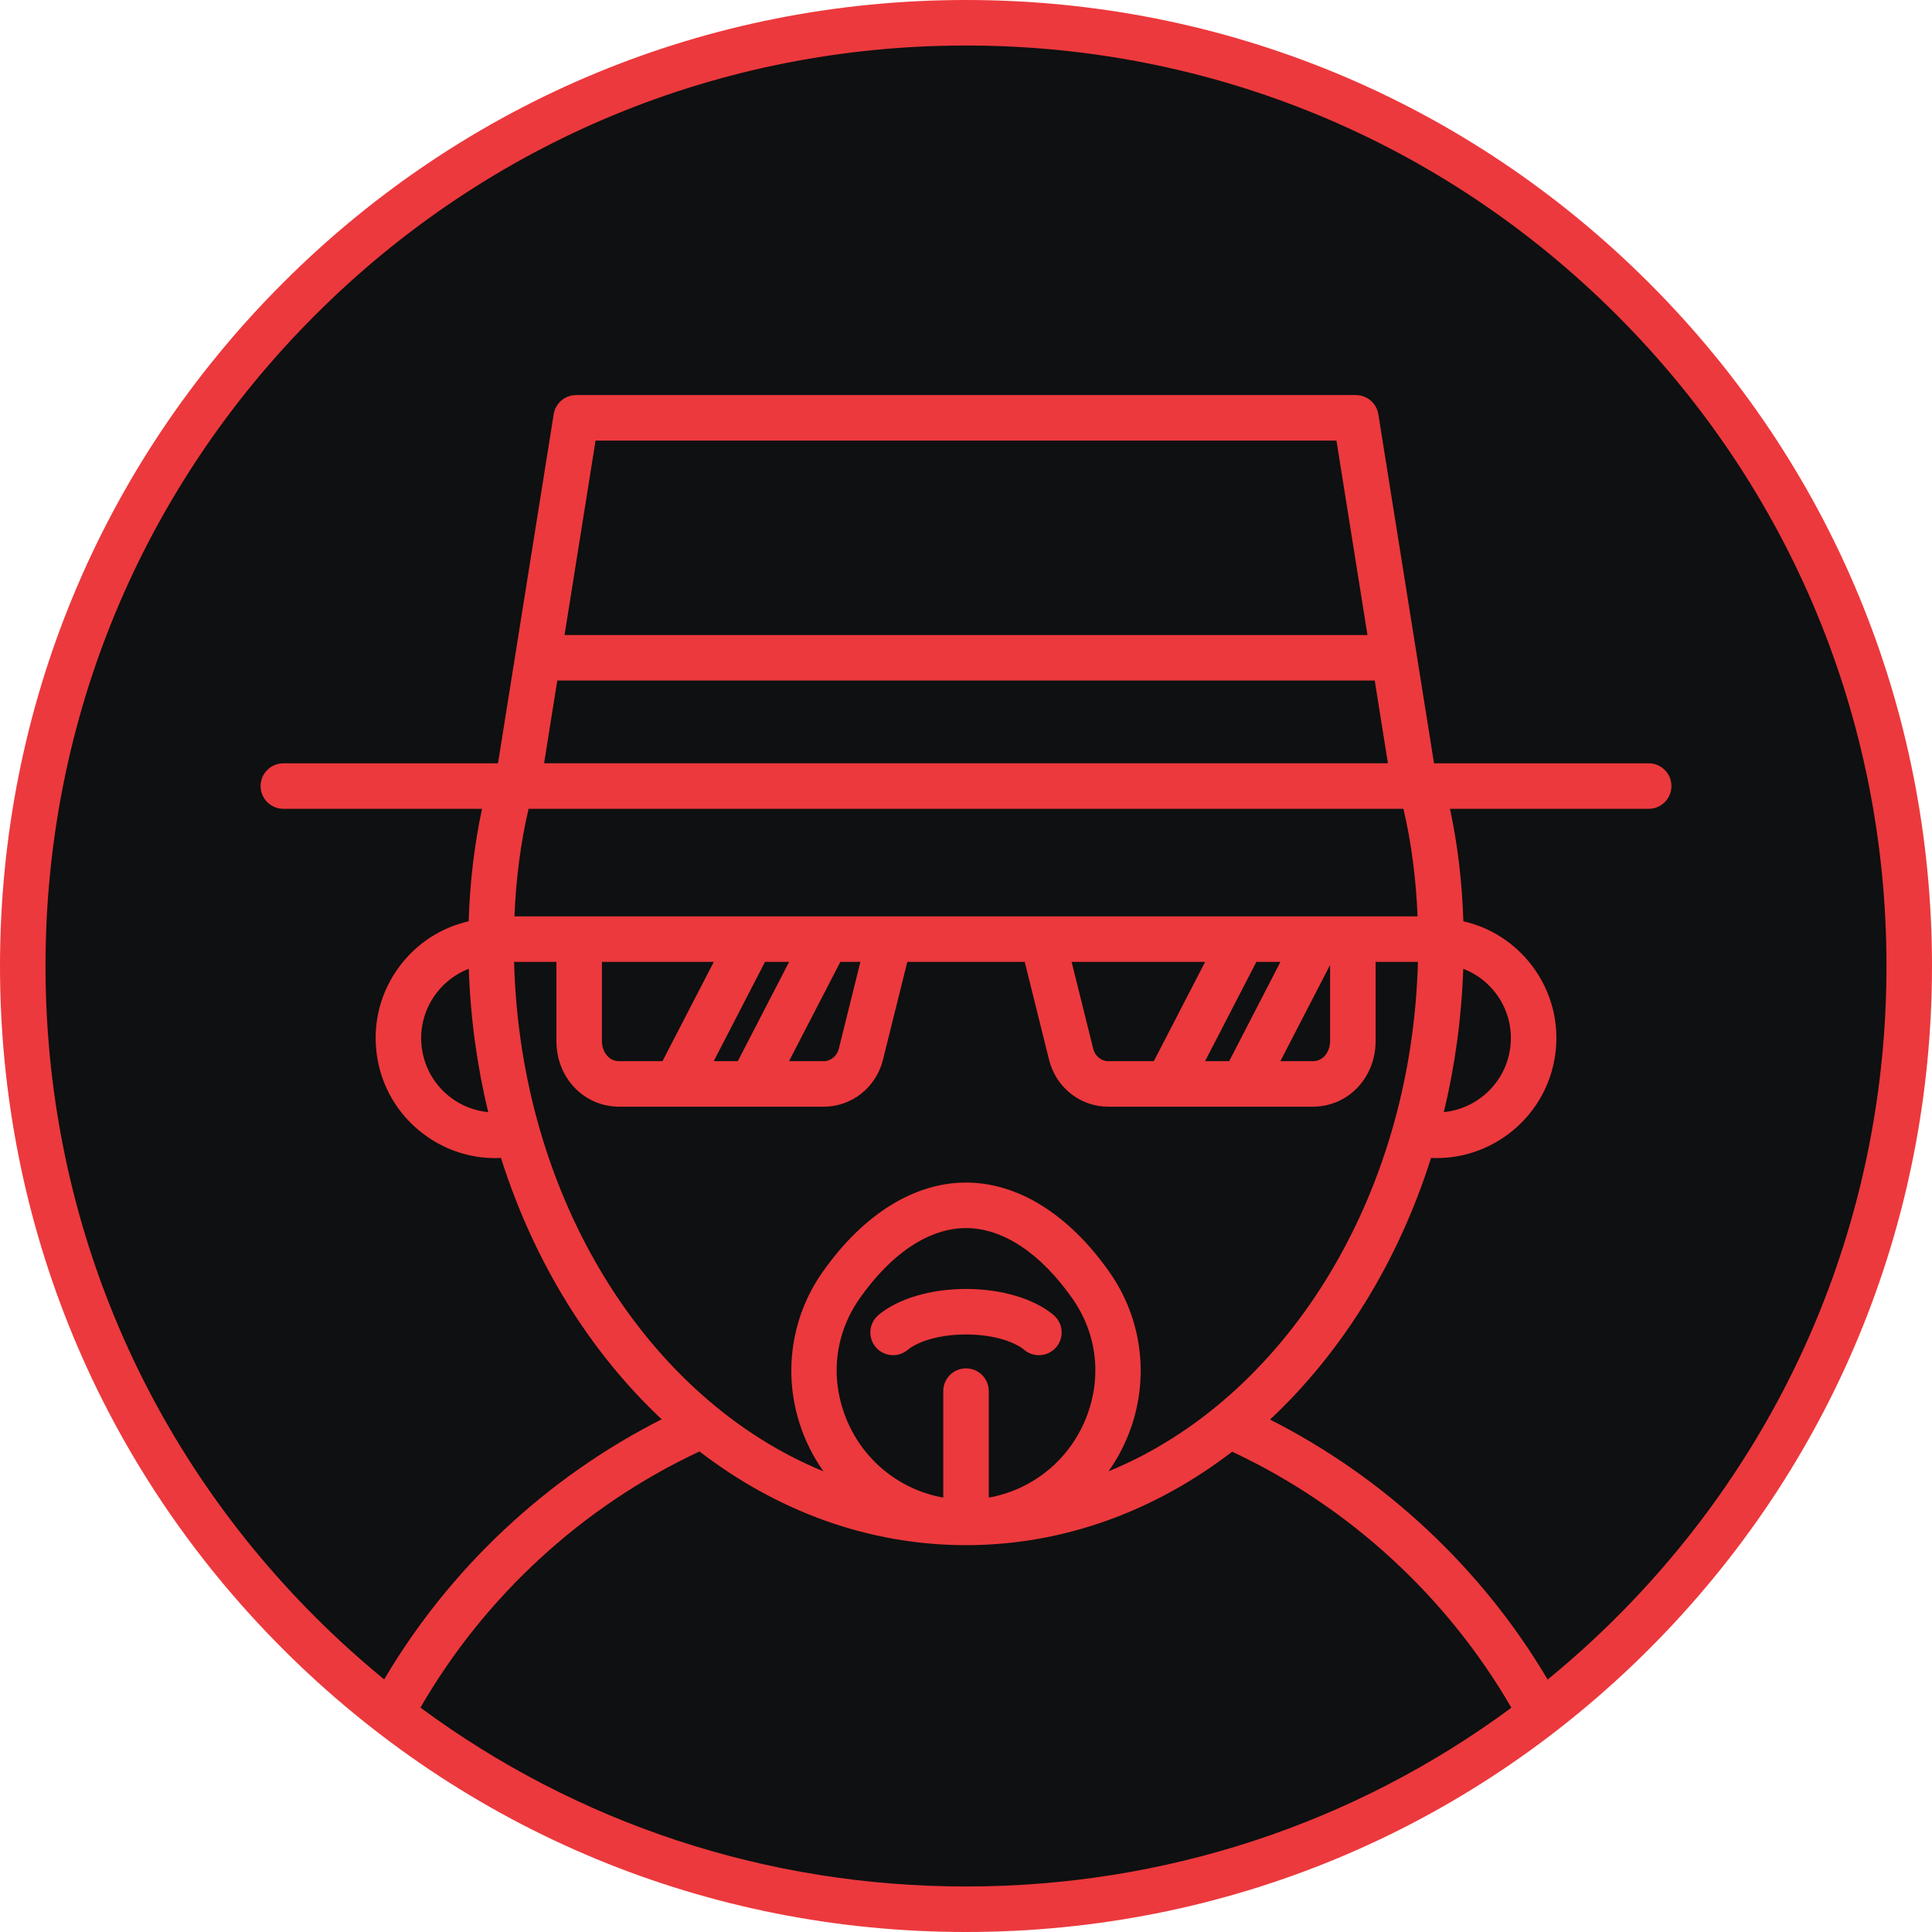 <?xml version="1.0" encoding="UTF-8" standalone="no"?>
<!-- Generator: Adobe Illustrator 18.0.0, SVG Export Plug-In . SVG Version: 6.00 Build 0)  -->

<svg
   xmlns:dc="http://purl.org/dc/elements/1.1/"
   xmlns:cc="http://creativecommons.org/ns#"
   xmlns:rdf="http://www.w3.org/1999/02/22-rdf-syntax-ns#"
   xmlns:svg="http://www.w3.org/2000/svg"
   xmlns="http://www.w3.org/2000/svg"
   xmlns:sodipodi="http://sodipodi.sourceforge.net/DTD/sodipodi-0.dtd"
   xmlns:inkscape="http://www.inkscape.org/namespaces/inkscape"
   version="1.1"
   id="Capa_1"
   x="0px"
   y="0px"
   viewBox="0 0 466.971 466.971"
   style="enable-background:new 0 0 466.971 466.971;"
   xml:space="preserve"
   sodipodi:docname="ADMIN.svg"
   inkscape:version="0.92.1 r15371"><defs
     id="defs41" /><sodipodi:namedview
     pagecolor="#ffffff"
     bordercolor="#666666"
     borderopacity="1"
     objecttolerance="10"
     gridtolerance="10"
     guidetolerance="10"
     inkscape:pageopacity="0"
     inkscape:pageshadow="2"
     inkscape:window-width="2880"
     inkscape:window-height="1526"
     id="namedview39"
     showgrid="false"
     inkscape:snap-center="true"
     inkscape:object-nodes="false"
     inkscape:zoom="2.0215388"
     inkscape:cx="225.26599"
     inkscape:cy="262.54046"
     inkscape:window-x="181"
     inkscape:window-y="-11"
     inkscape:window-maximized="1"
     inkscape:current-layer="Capa_1"><inkscape:grid
       type="xygrid"
       id="grid4522" /></sodipodi:namedview><circle
     style="opacity:1;fill:#0f1011;fill-opacity:1;stroke:none;stroke-width:1.537;stroke-linecap:butt;stroke-linejoin:miter;stroke-miterlimit:4;stroke-dasharray:none;stroke-opacity:1"
     id="path4524"
     cx="233.486"
     cy="233.486"
     r="232.5" /><g
     id="g6"
     style="fill:#ec393d;fill-opacity:1"><path
       d="M398.585,68.387C354.485,24.287,295.852,0,233.485,0s-121,24.287-165.099,68.387S0,171.119,0,233.486   s24.287,121,68.386,165.1c44.1,44.099,102.733,68.386,165.099,68.386s121-24.287,165.1-68.386   c44.1-44.1,68.386-102.733,68.386-165.1S442.685,112.487,398.585,68.387z M101.619,412.732   c15.574-26.958,39.298-48.75,67.455-61.91c18.634,14.334,40.733,22.649,64.41,22.649c23.646,0,45.717-8.292,64.336-22.59   c28.166,13.182,51.9,34.961,67.488,61.883c-37.977,28.048-83.733,43.207-131.822,43.207   C185.378,455.971,139.605,440.801,101.619,412.732z M113.306,234.16c0.409,11.978,2.021,23.585,4.696,34.651   c-3.284-0.322-6.428-1.528-9.119-3.579c-3.822-2.912-6.281-7.139-6.924-11.901C100.824,244.929,105.723,237.094,113.306,234.16z    M361.498,240.02c2.913,3.822,4.162,8.55,3.519,13.312c-1.135,8.408-7.948,14.664-16.043,15.476   c2.676-11.066,4.287-22.674,4.696-34.651C356.745,235.338,359.45,237.333,361.498,240.02z M267.844,256.49   c-1.657,0-3.172-1.252-3.602-2.969l-5.227-21.031h32.271l-12.4,24H267.844z M303.668,232.49h5.823l-12.4,24h-5.823L303.668,232.49z    M321.489,233.231v18.407c0,2.352-1.467,4.852-4.185,4.852h-7.832L321.489,233.231z M124.344,221.49   c0.372-9.114,1.505-17.827,3.414-26h211.46c1.909,8.172,3.042,16.885,3.414,26H124.344z M145.489,232.49h27.037l-12.4,24h-10.454   c-2.717,0-4.183-2.5-4.183-4.852V232.49z M184.907,232.49h5.823l-12.4,24h-5.823L184.907,232.49z M203.111,232.49h4.849   l-5.226,21.023c-0.431,1.725-1.946,2.977-3.603,2.977h-8.421L203.111,232.49z M134.698,164.49h197.58l3.19,20H131.507   L134.698,164.49z M136.452,153.49l7.497-47h179.076l7.497,47H136.452z M134.489,232.49v19.148c0,8.889,6.669,15.852,15.183,15.852   h49.46c6.741,0,12.61-4.65,14.276-11.316l5.886-23.684h28.386l5.888,23.691c1.665,6.658,7.534,11.309,14.275,11.309h49.46   c8.515,0,15.185-6.963,15.185-15.852V232.49h10.229c-1.508,57.386-32.42,105.791-74.778,123.134c1.939-2.745,3.574-5.74,4.838-8.95   c5.159-13.097,3.434-27.752-4.615-39.202c-9.81-13.956-22.125-21.642-34.675-21.642s-24.865,7.686-34.675,21.642   c-8.048,11.45-9.773,26.105-4.615,39.202c1.265,3.212,2.901,6.208,4.841,8.954c-42.359-17.34-73.272-65.748-74.78-123.137H134.489z    M262.543,342.642c-3.87,9.826-12.334,16.989-22.641,19.161c-0.304,0.064-0.609,0.113-0.914,0.168V336.24   c0-3.037-2.462-5.5-5.5-5.5s-5.5,2.463-5.5,5.5v25.731c-0.304-0.055-0.609-0.104-0.913-0.168h0   c-10.307-2.172-18.771-9.335-22.642-19.161c-3.856-9.79-2.625-20.304,3.379-28.845c7.691-10.942,16.81-16.968,25.676-16.968   s17.985,6.025,25.676,16.968C265.168,322.338,266.399,332.852,262.543,342.642z M390.807,390.807   c-5.359,5.359-10.947,10.407-16.735,15.144c-15.868-26.825-39.326-48.774-67.103-62.839c17.358-16.233,30.954-38.066,38.921-63.239   c0.44,0.02,0.881,0.044,1.319,0.044c14.275-0.001,26.748-10.582,28.71-25.112c1.036-7.674-0.978-15.292-5.671-21.451   c-4.15-5.446-9.957-9.171-16.551-10.677c-0.295-9.482-1.388-18.575-3.228-27.186h48.021c3.038,0,5.5-2.463,5.5-5.5   s-2.462-5.5-5.5-5.5h-51.882l-13.458-84.366c-0.426-2.67-2.728-4.634-5.431-4.634H139.257c-2.703,0-5.005,1.964-5.431,4.634   l-13.458,84.366h-51.88c-3.038,0-5.5,2.463-5.5,5.5s2.462,5.5,5.5,5.5h48.019c-1.84,8.612-2.933,17.705-3.229,27.186   c-6.594,1.507-12.4,5.231-16.55,10.677c-4.694,6.159-6.708,13.777-5.671,21.451c1.037,7.674,5,14.484,11.159,19.178   c5.102,3.888,11.204,5.938,17.511,5.938c0.452,0,0.905-0.025,1.359-0.046c7.956,25.139,21.524,46.947,38.848,63.173   c-27.771,14.047-51.221,36.008-67.078,62.869c-5.773-4.726-11.345-9.762-16.691-15.108C34.143,348.784,11,292.913,11,233.486   s23.143-115.299,65.165-157.32C118.187,34.143,174.058,11,233.485,11c59.428,0,115.299,23.143,157.321,65.165   c42.022,42.021,65.165,97.893,65.165,157.32S432.829,348.784,390.807,390.807z"
       id="path2"
       style="fill:#ec393d;fill-opacity:1" /><path
       d="M233.49,311.543c-8.56,0-16.472,2.355-21.164,6.302c-2.325,1.955-2.625,5.425-0.669,7.749   c1.955,2.325,5.424,2.624,7.75,0.669c2.041-1.716,6.953-3.72,14.083-3.72c7.124,0,12.034,2.004,14.075,3.72   c1.031,0.867,2.288,1.291,3.537,1.291c1.567,0,3.125-0.666,4.212-1.96c1.955-2.324,1.655-5.794-0.669-7.749   C249.953,313.899,242.045,311.543,233.49,311.543z"
       id="path4"
       style="fill:#ec393d;fill-opacity:1" /></g><g
     id="g8" /><g
     id="g10" /><g
     id="g12" /><g
     id="g14" /><g
     id="g16" /><g
     id="g18" /><g
     id="g20" /><g
     id="g22" /><g
     id="g24" /><g
     id="g26" /><g
     id="g28" /><g
     id="g30" /><g
     id="g32" /><g
     id="g34" /><g
     id="g36" /></svg>